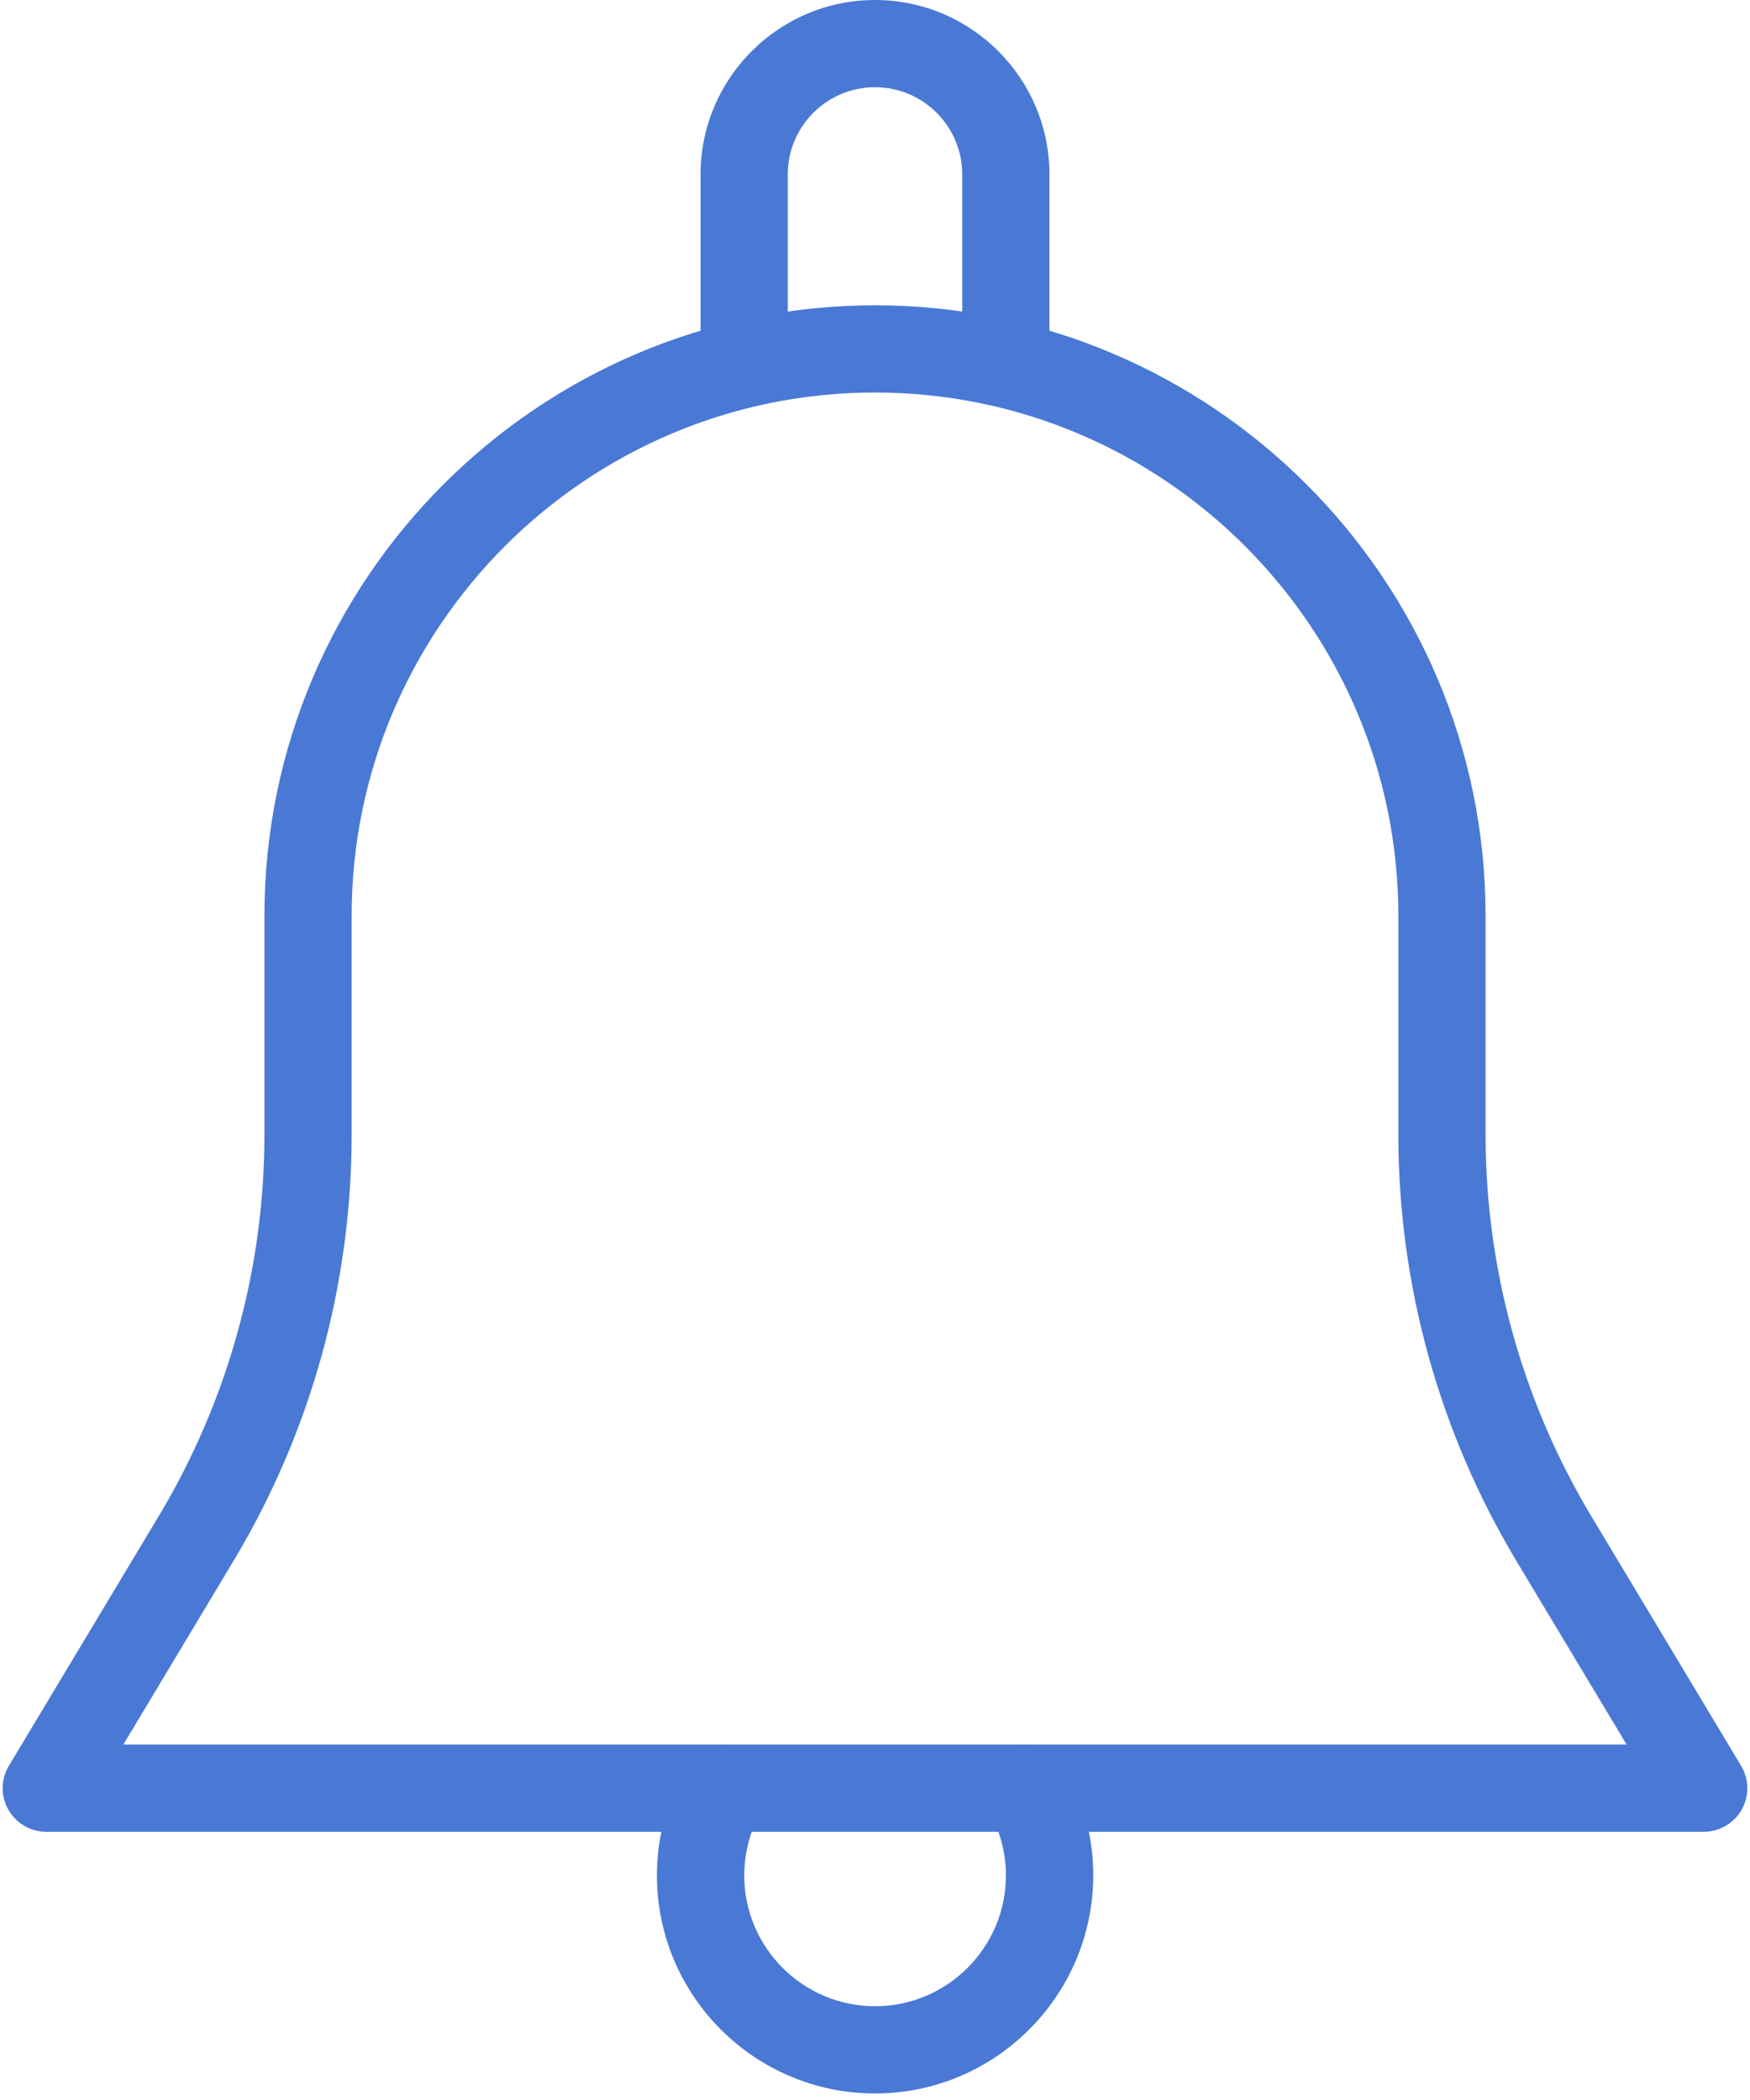 
<svg width="50px" height="60px" viewBox="0 0 50 60" version="1.1" xmlns="http://www.w3.org/2000/svg" xmlns:xlink="http://www.w3.org/1999/xlink">
    <g id="Page-1" stroke="none" stroke-width="1" fill="none" fill-rule="evenodd">
        <g id="list_requests" transform="translate(-625, -427)" fill="#4979D5">
            <g id="notification-(2)" transform="translate(625, 427)">
                <path d="M49.745,50.45 L45.464,43.317 C43.49,40.025 42.445,36.257 42.445,32.416 L42.445,26.168 C42.445,16.551 34.617,8.723 25,8.723 C15.383,8.723 7.555,16.551 7.555,26.168 L7.555,32.416 C7.555,36.257 6.51,40.025 4.536,43.317 L0.255,50.45 C0.023,50.834 0.018,51.315 0.237,51.704 C0.459,52.095 0.875,52.337 1.324,52.337 L48.676,52.337 C49.125,52.337 49.541,52.095 49.763,51.704 C49.982,51.315 49.977,50.834 49.745,50.45 Z M3.525,49.844 L6.672,44.598 C8.88,40.92 10.047,36.708 10.047,32.416 L10.047,26.168 C10.047,17.921 16.753,11.215 25,11.215 C33.247,11.215 39.953,17.921 39.953,26.168 L39.953,32.416 C39.953,36.708 41.12,40.92 43.325,44.598 L46.475,49.844 L3.525,49.844 Z" id="Shape" fill-rule="nonzero"></path>
                <path d="M25,0 C22.251,0 20.016,2.236 20.016,4.984 L20.016,9.969 C20.016,10.657 20.574,11.215 21.262,11.215 C21.95,11.215 22.508,10.657 22.508,9.969 L22.508,4.984 C22.508,3.609 23.624,2.492 25,2.492 C26.376,2.492 27.492,3.609 27.492,4.984 L27.492,9.969 C27.492,10.657 28.05,11.215 28.738,11.215 C29.426,11.215 29.984,10.657 29.984,9.969 L29.984,4.984 C29.984,2.236 27.749,0 25,0 Z" id="Path"></path>
                <path d="M30.393,50.46 C30.042,49.867 29.282,49.672 28.686,50.014 C28.09,50.363 27.891,51.128 28.24,51.721 C28.564,52.272 28.741,52.932 28.741,53.582 C28.741,55.644 27.064,57.321 25.002,57.321 C22.941,57.321 21.264,55.644 21.264,53.582 C21.264,52.932 21.441,52.272 21.765,51.721 C22.111,51.125 21.912,50.362 21.319,50.014 C20.718,49.672 19.961,49.867 19.612,50.46 C19.061,51.402 18.769,52.481 18.769,53.583 C18.77,57.019 21.563,59.813 25,59.813 C28.437,59.813 31.23,57.019 31.236,53.583 C31.236,52.481 30.944,51.402 30.393,50.46 Z" id="Path"></path>
            </g>
        </g>
    </g>
</svg>